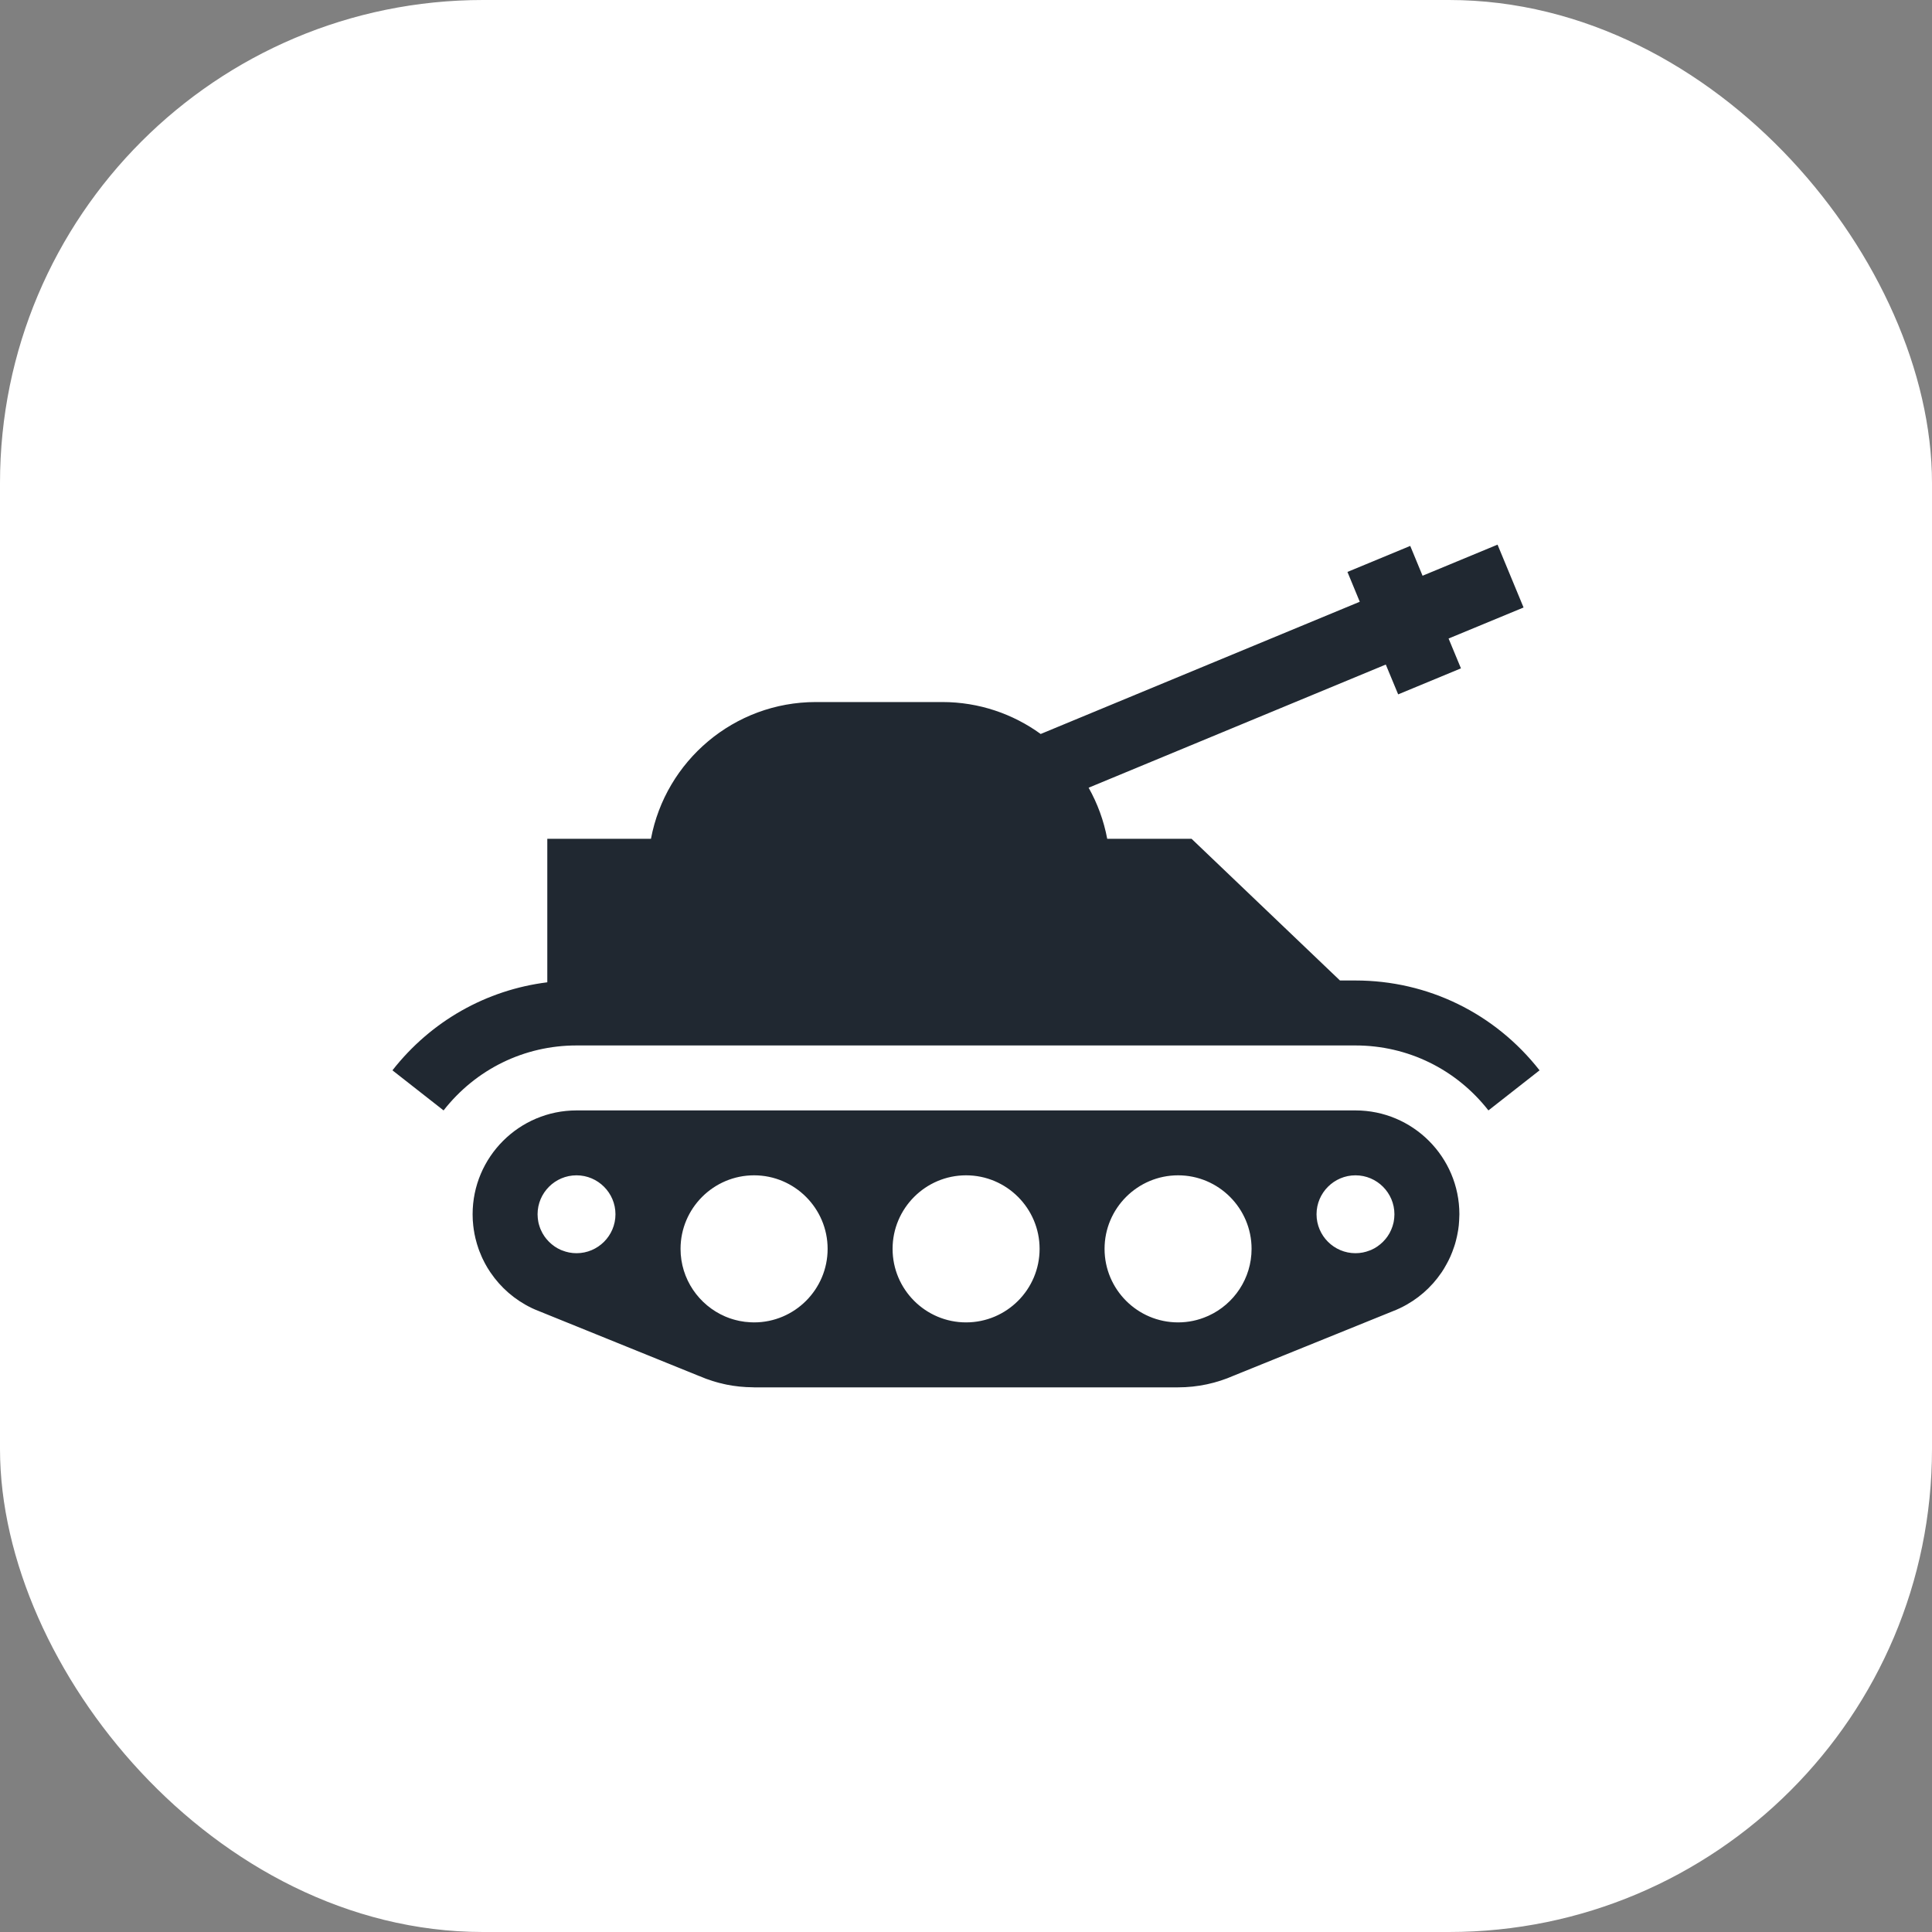 <svg width="32" height="32" viewBox="0 0 32 32" fill="none" xmlns="http://www.w3.org/2000/svg">
<rect x="0" y="0" width="32" height="32" fill="#808080" stroke="none"/>
<rect class="background" x="0.5" y="0.5" width="31" height="31" rx="7.5" fill="white"/>
<g clip-path="url(#clip0_277_1733)">
<path class="foreground" d="M22.451 18.392H9.549C8.6 18.392 7.828 19.163 7.828 20.112C7.828 20.139 7.829 20.165 7.83 20.191C7.83 20.199 7.831 20.207 7.831 20.215C7.833 20.234 7.834 20.252 7.836 20.27C7.836 20.279 7.837 20.288 7.838 20.296C7.841 20.319 7.843 20.343 7.847 20.366C7.849 20.377 7.851 20.389 7.853 20.4C7.855 20.413 7.857 20.425 7.859 20.438C7.862 20.451 7.865 20.465 7.868 20.478C7.87 20.488 7.872 20.497 7.874 20.507C7.881 20.536 7.889 20.564 7.897 20.593C7.898 20.598 7.9 20.602 7.901 20.607C7.906 20.623 7.911 20.638 7.916 20.653C7.918 20.66 7.921 20.668 7.923 20.675C7.928 20.69 7.934 20.705 7.939 20.72C7.942 20.726 7.944 20.733 7.947 20.739C7.957 20.764 7.967 20.789 7.978 20.814C7.982 20.823 7.987 20.833 7.991 20.843C7.996 20.854 8.002 20.865 8.008 20.877C8.014 20.889 8.02 20.901 8.026 20.913C8.031 20.922 8.036 20.931 8.04 20.939C8.052 20.96 8.064 20.981 8.076 21.002C8.078 21.005 8.08 21.008 8.082 21.011C8.094 21.03 8.106 21.05 8.119 21.069C8.121 21.072 8.123 21.075 8.126 21.079C8.293 21.325 8.524 21.528 8.801 21.662C8.804 21.664 8.808 21.665 8.811 21.667C8.824 21.673 8.838 21.679 8.851 21.685L8.862 21.69C8.894 21.704 8.926 21.717 8.958 21.729L11.577 22.79C11.581 22.791 11.585 22.793 11.589 22.794C11.607 22.802 11.624 22.808 11.641 22.815C11.659 22.823 11.677 22.83 11.695 22.837C11.713 22.843 11.731 22.849 11.749 22.855C11.768 22.862 11.786 22.868 11.804 22.874C11.82 22.879 11.836 22.883 11.851 22.888C11.873 22.894 11.894 22.9 11.915 22.906C11.926 22.909 11.936 22.911 11.947 22.913C11.974 22.92 12.001 22.927 12.028 22.932C12.029 22.932 12.03 22.932 12.031 22.933C12.175 22.962 12.322 22.977 12.471 22.978C12.477 22.978 12.484 22.979 12.49 22.979H12.49H19.51C19.51 22.979 19.511 22.979 19.511 22.979C19.512 22.979 19.512 22.979 19.512 22.979C19.84 22.979 20.152 22.909 20.434 22.785L23.069 21.718C23.089 21.71 23.11 21.702 23.131 21.693L23.132 21.692L23.148 21.685C23.162 21.679 23.175 21.673 23.188 21.667C23.192 21.665 23.195 21.663 23.198 21.662C23.476 21.528 23.707 21.325 23.874 21.079C23.876 21.075 23.878 21.072 23.881 21.069C23.893 21.05 23.906 21.03 23.918 21.011C23.919 21.008 23.922 21.005 23.923 21.002C23.936 20.981 23.948 20.96 23.959 20.939C23.964 20.931 23.969 20.922 23.973 20.913C23.98 20.901 23.986 20.889 23.992 20.877C23.998 20.865 24.003 20.854 24.008 20.843C24.013 20.833 24.017 20.823 24.022 20.814C24.033 20.789 24.043 20.764 24.053 20.739C24.055 20.733 24.058 20.726 24.06 20.72C24.066 20.705 24.071 20.69 24.076 20.675C24.079 20.668 24.081 20.66 24.084 20.653C24.089 20.638 24.094 20.623 24.099 20.607C24.1 20.602 24.101 20.598 24.103 20.593C24.111 20.564 24.119 20.536 24.125 20.507C24.128 20.497 24.13 20.488 24.132 20.478C24.135 20.465 24.138 20.451 24.14 20.438C24.143 20.425 24.145 20.413 24.147 20.4C24.149 20.389 24.151 20.377 24.153 20.366C24.156 20.343 24.159 20.319 24.162 20.296C24.163 20.287 24.163 20.279 24.164 20.27C24.166 20.252 24.167 20.234 24.168 20.215C24.169 20.207 24.169 20.199 24.169 20.191C24.171 20.165 24.172 20.138 24.172 20.112C24.172 19.163 23.4 18.392 22.451 18.392ZM9.549 20.757C9.466 20.757 9.387 20.741 9.314 20.712L9.29 20.703C9.275 20.696 9.26 20.689 9.246 20.681C9.244 20.681 9.243 20.68 9.241 20.679C9.224 20.67 9.208 20.66 9.192 20.649C9.189 20.647 9.185 20.645 9.182 20.642C9.169 20.633 9.157 20.624 9.145 20.614C9.141 20.612 9.138 20.609 9.135 20.606C9.106 20.582 9.079 20.555 9.055 20.526C9.052 20.523 9.049 20.519 9.046 20.515C9.037 20.504 9.029 20.493 9.02 20.481C9.017 20.477 9.014 20.472 9.011 20.467C9.001 20.453 8.992 20.437 8.983 20.422C8.981 20.418 8.979 20.413 8.977 20.409C8.971 20.397 8.964 20.385 8.959 20.372C8.956 20.365 8.953 20.359 8.95 20.352C8.946 20.34 8.942 20.329 8.938 20.318C8.936 20.311 8.933 20.305 8.932 20.299C8.926 20.282 8.922 20.265 8.918 20.247C8.917 20.241 8.916 20.236 8.915 20.23C8.913 20.216 8.91 20.203 8.909 20.189C8.908 20.183 8.907 20.177 8.907 20.171C8.905 20.151 8.904 20.132 8.904 20.112C8.904 19.757 9.193 19.467 9.549 19.467C9.904 19.467 10.194 19.757 10.194 20.112C10.194 20.468 9.904 20.757 9.549 20.757ZM12.49 21.903C12.469 21.903 12.448 21.902 12.427 21.901C12.367 21.898 12.307 21.891 12.249 21.879C12.248 21.879 12.246 21.878 12.245 21.878C12.229 21.875 12.213 21.871 12.198 21.867C12.194 21.866 12.189 21.865 12.185 21.864C12.171 21.861 12.158 21.857 12.145 21.853C12.139 21.851 12.132 21.849 12.126 21.847C12.114 21.844 12.103 21.84 12.091 21.836C12.083 21.833 12.075 21.83 12.067 21.827C12.057 21.823 12.046 21.819 12.036 21.815C12.027 21.811 12.019 21.808 12.011 21.805C11.577 21.618 11.272 21.187 11.272 20.685C11.272 20.014 11.818 19.467 12.49 19.467C13.161 19.467 13.708 20.014 13.708 20.685C13.708 21.357 13.161 21.903 12.49 21.903ZM16.001 21.903C15.33 21.903 14.784 21.357 14.784 20.685C14.784 20.014 15.33 19.467 16.001 19.467C16.673 19.467 17.219 20.014 17.219 20.685C17.219 21.357 16.673 21.903 16.001 21.903ZM20.019 21.792L20.012 21.795L19.998 21.801C19.844 21.869 19.68 21.903 19.511 21.903C18.84 21.902 18.295 21.356 18.295 20.685C18.295 20.014 18.841 19.467 19.513 19.467C20.184 19.467 20.73 20.014 20.73 20.685C20.73 21.176 20.438 21.6 20.019 21.792ZM23.093 20.171C23.093 20.177 23.092 20.183 23.091 20.189C23.09 20.202 23.087 20.216 23.085 20.23C23.084 20.236 23.083 20.241 23.082 20.247C23.078 20.265 23.073 20.282 23.068 20.299C23.066 20.305 23.064 20.311 23.062 20.318C23.058 20.329 23.054 20.34 23.049 20.352C23.047 20.358 23.044 20.365 23.041 20.372C23.035 20.385 23.029 20.397 23.023 20.409C23.021 20.413 23.019 20.417 23.017 20.422C23.008 20.437 22.999 20.452 22.989 20.467C22.986 20.472 22.983 20.477 22.98 20.481C22.971 20.493 22.963 20.504 22.954 20.515C22.951 20.519 22.948 20.522 22.945 20.526C22.921 20.555 22.894 20.582 22.865 20.606C22.862 20.609 22.859 20.611 22.855 20.614C22.843 20.624 22.831 20.633 22.818 20.642C22.815 20.644 22.811 20.647 22.808 20.649C22.792 20.66 22.776 20.669 22.759 20.679C22.758 20.68 22.756 20.68 22.754 20.681C22.74 20.689 22.725 20.696 22.71 20.703L22.686 20.712C22.613 20.741 22.534 20.757 22.451 20.757C22.096 20.757 21.806 20.468 21.806 20.112C21.806 19.757 22.096 19.467 22.451 19.467C22.807 19.467 23.096 19.757 23.096 20.112C23.096 20.132 23.095 20.151 23.093 20.171Z" fill="#202831"/>
<path class="foreground" d="M22.451 16.24H22.194L19.736 13.893H18.339C18.282 13.591 18.177 13.306 18.031 13.047L22.953 11.007L23.158 11.501L24.198 11.07L23.993 10.576L25.235 10.062L24.804 9.021L23.562 9.536L23.358 9.042L22.318 9.473L22.522 9.967L17.237 12.157C16.779 11.825 16.216 11.628 15.608 11.628H13.514C12.156 11.628 11.024 12.605 10.782 13.893H9.065V16.27C8.056 16.396 7.14 16.911 6.5 17.728L7.347 18.392C7.882 17.708 8.685 17.316 9.549 17.316H22.451C23.315 17.316 24.118 17.708 24.653 18.392L25.5 17.728C24.759 16.782 23.648 16.24 22.451 16.24Z" fill="#202831"/>
</g>
<rect x="0.5" y="0.5" width="31" height="31" rx="7.5" stroke="white"/>
<defs>
<clipPath id="clip0_277_1733">
<rect class="foreground" width="19" height="19" fill="white" transform="translate(6.5 6.5)"/>
</clipPath>
</defs>
</svg>
